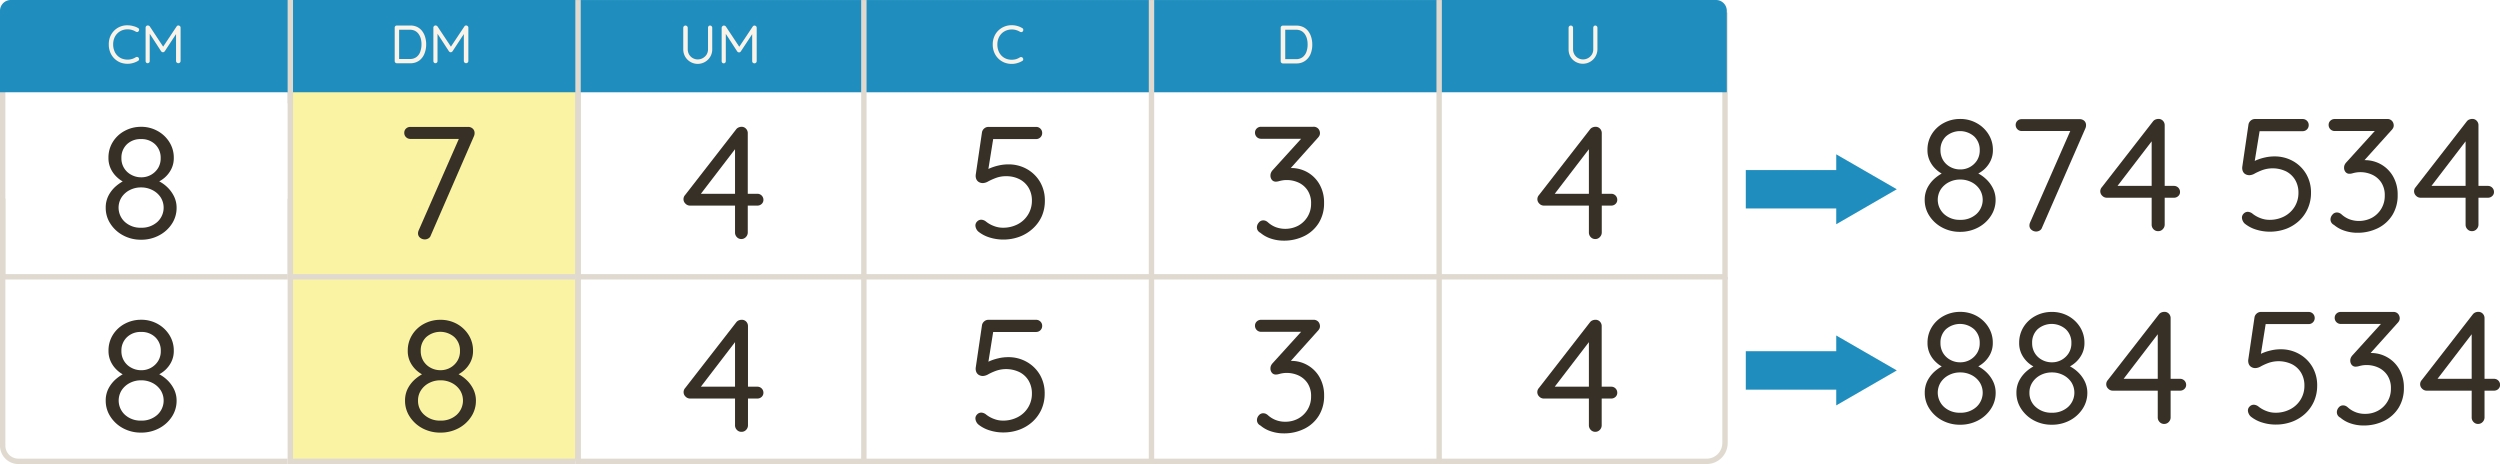 <svg xmlns="http://www.w3.org/2000/svg" viewBox="0 0 951.73 176.66"><defs><style>.cls-1{fill:#faf3a3;}.cls-2{fill:#363026;}.cls-3{fill:#dfd9d0;}.cls-4{fill:#1f8ebe;}.cls-5{fill:#f9f3e9;}</style></defs><g id="Layer_2" data-name="Layer 2"><g id="Layer_1-2" data-name="Layer 1"><rect class="cls-1" x="110.52" y="26.54" width="109.53" height="149.09"/><path class="cls-2" d="M59.8,69.45l-.12-.85a13.31,13.31,0,0,1,3.84,2.5,12.41,12.41,0,0,1,2.71,3.62,9.85,9.85,0,0,1,1,4.42,11,11,0,0,1-1.79,6.06,12.93,12.93,0,0,1-4.88,4.41,14.25,14.25,0,0,1-6.85,1.65,14.07,14.07,0,0,1-6.82-1.65,12.88,12.88,0,0,1-4.84-4.41,10.92,10.92,0,0,1-1.8-6.06,9.84,9.84,0,0,1,1.13-4.82,12.17,12.17,0,0,1,2.86-3.53,15.79,15.79,0,0,1,3.62-2.31l-.3,1a10.35,10.35,0,0,1-3-2A10.58,10.58,0,0,1,42.2,64.3a9.43,9.43,0,0,1-.91-4.23,11.17,11.17,0,0,1,1.64-6,11.78,11.78,0,0,1,4.51-4.23,12.87,12.87,0,0,1,6.27-1.56A12.63,12.63,0,0,1,60,49.87a12.13,12.13,0,0,1,4.48,4.23,11,11,0,0,1,1.68,6,9.26,9.26,0,0,1-1,4.36,10.58,10.58,0,0,1-2.4,3.1A11.58,11.58,0,0,1,59.8,69.45ZM53.71,86.69a8.81,8.81,0,0,0,6.18-2.19,7.36,7.36,0,0,0,1.25-9.41A8.15,8.15,0,0,0,58,72.35a9.33,9.33,0,0,0-4.33-1,9.16,9.16,0,0,0-4.26,1,8.11,8.11,0,0,0-3.11,2.74,7.36,7.36,0,0,0,1.25,9.41A8.73,8.73,0,0,0,53.71,86.69ZM46.22,60.13A7,7,0,0,0,50,66.56a7.73,7.73,0,0,0,3.75.94A7.44,7.44,0,0,0,60.17,64a7.07,7.07,0,0,0,1-3.84,7,7,0,0,0-2.1-5.21,7.42,7.42,0,0,0-5.39-2,7.42,7.42,0,0,0-5.39,2A7,7,0,0,0,46.22,60.13Z"/><path class="cls-2" d="M59.8,142.88l-.12-.85a13.31,13.31,0,0,1,3.84,2.5,12.41,12.41,0,0,1,2.71,3.62,9.85,9.85,0,0,1,1,4.42,11,11,0,0,1-1.79,6.06,13,13,0,0,1-4.88,4.42,14.35,14.35,0,0,1-6.85,1.64,14.18,14.18,0,0,1-6.82-1.64,13,13,0,0,1-4.84-4.42,10.92,10.92,0,0,1-1.8-6.06,9.8,9.8,0,0,1,1.13-4.81,12.21,12.21,0,0,1,2.86-3.54,15.79,15.79,0,0,1,3.62-2.31l-.3,1a10.35,10.35,0,0,1-3-2,10.53,10.53,0,0,1-2.34-3.16,9.47,9.47,0,0,1-.91-4.24,11.17,11.17,0,0,1,1.64-6,11.85,11.85,0,0,1,4.51-4.23,13,13,0,0,1,6.27-1.55A12.73,12.73,0,0,1,60,123.3a12.22,12.22,0,0,1,4.48,4.23,11,11,0,0,1,1.68,6,9.26,9.26,0,0,1-1,4.36,10.58,10.58,0,0,1-2.4,3.1A11.32,11.32,0,0,1,59.8,142.88Zm-6.09,17.24a8.81,8.81,0,0,0,6.18-2.19,7.36,7.36,0,0,0,1.25-9.41,8.15,8.15,0,0,0-3.1-2.74,9.33,9.33,0,0,0-4.33-1,9.16,9.16,0,0,0-4.26,1,8.11,8.11,0,0,0-3.11,2.74,7.36,7.36,0,0,0,1.25,9.41A8.73,8.73,0,0,0,53.71,160.12Zm-7.49-26.56A7,7,0,0,0,50,140a7.73,7.73,0,0,0,3.75.94,7.44,7.44,0,0,0,6.46-3.53,7,7,0,0,0,1-3.84,6.93,6.93,0,0,0-2.1-5.2,7.42,7.42,0,0,0-5.39-2,7.42,7.42,0,0,0-5.39,2A6.93,6.93,0,0,0,46.22,133.56Z"/><path class="cls-2" d="M161.7,91.14a2.79,2.79,0,0,1-1.77-.64,2.06,2.06,0,0,1-.79-1.68,2.77,2.77,0,0,1,.24-1.1l15.78-35.93.67,1.09H156.22a2.24,2.24,0,0,1-1.65-.67,2.2,2.2,0,0,1-.67-1.64,2.14,2.14,0,0,1,.67-1.62,2.34,2.34,0,0,1,1.65-.64h22A2.56,2.56,0,0,1,180,49a2.21,2.21,0,0,1,.67,1.68,2.87,2.87,0,0,1-.24,1.16L164,89.61a2,2,0,0,1-.88,1.13A2.62,2.62,0,0,1,161.7,91.14Z"/><path class="cls-2" d="M173.76,142.88l-.12-.85a13.13,13.13,0,0,1,3.83,2.5,12.23,12.23,0,0,1,2.71,3.62,9.86,9.86,0,0,1,1,4.42,10.92,10.92,0,0,1-1.8,6.06,13,13,0,0,1-4.87,4.42,14.38,14.38,0,0,1-6.85,1.64,14.22,14.22,0,0,1-6.83-1.64,13.07,13.07,0,0,1-4.84-4.42,10.91,10.91,0,0,1-1.79-6.06,9.91,9.91,0,0,1,1.12-4.81,12.24,12.24,0,0,1,2.87-3.54,15.58,15.58,0,0,1,3.62-2.31l-.31,1a10.84,10.84,0,0,1-5.36-5.14,9.47,9.47,0,0,1-.91-4.24,11.18,11.18,0,0,1,1.65-6,11.75,11.75,0,0,1,4.5-4.23,13,13,0,0,1,6.28-1.55,12.78,12.78,0,0,1,6.27,1.55,12.22,12.22,0,0,1,4.48,4.23,11.11,11.11,0,0,1,1.67,6,9.25,9.25,0,0,1-1,4.36,10.44,10.44,0,0,1-2.41,3.1A11.28,11.28,0,0,1,173.76,142.88Zm-6.09,17.24a8.83,8.83,0,0,0,6.18-2.19,7.39,7.39,0,0,0,1.25-9.41,8.11,8.11,0,0,0-3.11-2.74,9.29,9.29,0,0,0-4.32-1,9.18,9.18,0,0,0-4.27,1,8.08,8.08,0,0,0-3.1,2.74,7,7,0,0,0-1.16,4,7,7,0,0,0,2.4,5.42A8.77,8.77,0,0,0,167.67,160.12Zm-7.5-26.56a7.19,7.19,0,0,0,1,3.84,7.11,7.11,0,0,0,2.74,2.59,7.73,7.73,0,0,0,3.75.94,7.44,7.44,0,0,0,6.45-3.53,7,7,0,0,0,1-3.84,6.93,6.93,0,0,0-2.1-5.2,8.14,8.14,0,0,0-10.78,0A6.9,6.9,0,0,0,160.17,133.56Z"/><path class="cls-2" d="M282.25,91a2.27,2.27,0,0,1-1.73-.73,2.44,2.44,0,0,1-.7-1.76V55.14l1,.36-14.56,19-.24-.73h22.29a2.29,2.29,0,0,1,2.32,2.31,2.07,2.07,0,0,1-.67,1.55,2.29,2.29,0,0,1-1.65.64H262.64a2.37,2.37,0,0,1-1.68-.73,2.33,2.33,0,0,1-.15-3.29l19.43-25a2.26,2.26,0,0,1,1-.76,3,3,0,0,1,1.09-.22A2.27,2.27,0,0,1,284,49a2.42,2.42,0,0,1,.67,1.73V88.46a2.48,2.48,0,0,1-.7,1.76A2.31,2.31,0,0,1,282.25,91Z"/><path class="cls-2" d="M282.25,164.39a2.28,2.28,0,0,1-1.73-.74,2.42,2.42,0,0,1-.7-1.76V128.57l1,.37-14.56,19-.24-.73h22.29a2.29,2.29,0,0,1,2.32,2.31,2.11,2.11,0,0,1-.67,1.56,2.34,2.34,0,0,1-1.65.64H262.64A2.39,2.39,0,0,1,261,151a2.33,2.33,0,0,1-.15-3.29l19.43-25a2.34,2.34,0,0,1,1-.76,3,3,0,0,1,1.09-.21,2.26,2.26,0,0,1,1.71.7,2.43,2.43,0,0,1,.67,1.73v37.71a2.46,2.46,0,0,1-.7,1.76A2.32,2.32,0,0,1,282.25,164.39Z"/><path class="cls-2" d="M381.84,91.2a17.45,17.45,0,0,1-5-.76,12.76,12.76,0,0,1-4.41-2.29,3.16,3.16,0,0,1-.8-1.1,3.09,3.09,0,0,1-.3-1.27,2.13,2.13,0,0,1,.64-1.44,2.18,2.18,0,0,1,1.67-.7,3.18,3.18,0,0,1,1.83.8,11,11,0,0,0,3,1.64,9.29,9.29,0,0,0,3.29.61,11.93,11.93,0,0,0,5.72-1.34,10,10,0,0,0,5.36-8.95,9.46,9.46,0,0,0-1.25-4.91,8.59,8.59,0,0,0-3.47-3.26,10.88,10.88,0,0,0-5.09-1.15,10.72,10.72,0,0,0-3.83.64,23.06,23.06,0,0,0-2.93,1.3,4.4,4.4,0,0,1-2,.67,2.92,2.92,0,0,1-1.82-.51,2.4,2.4,0,0,1-.89-1.31,3.36,3.36,0,0,1-.09-1.46l2.38-16.15a2.55,2.55,0,0,1,.85-1.37,2.45,2.45,0,0,1,1.64-.58h18.1a2.27,2.27,0,0,1,1.64.67,2.24,2.24,0,0,1,.67,1.65,2.2,2.2,0,0,1-.67,1.64,2.23,2.23,0,0,1-1.64.67H377.57l.61-.54-2.25,14.07-1-1.28A7.9,7.9,0,0,1,377,64a18.42,18.42,0,0,1,3.17-1,16.19,16.19,0,0,1,3.69-.42,14.07,14.07,0,0,1,7.09,1.79,13.45,13.45,0,0,1,5,4.91,13.84,13.84,0,0,1,1.82,7.12,14.62,14.62,0,0,1-1.18,5.94A14.21,14.21,0,0,1,393.2,87a15.39,15.39,0,0,1-5.06,3.11A17.67,17.67,0,0,1,381.84,91.2Z"/><path class="cls-2" d="M381.84,164.63a17.11,17.11,0,0,1-5-.76,12.76,12.76,0,0,1-4.41-2.29,3.22,3.22,0,0,1-.8-1.09,3.17,3.17,0,0,1-.3-1.28,2.09,2.09,0,0,1,.64-1.43,2.15,2.15,0,0,1,1.67-.7,3.16,3.16,0,0,1,1.83.79,11,11,0,0,0,3,1.64,9.29,9.29,0,0,0,3.29.61,11.82,11.82,0,0,0,5.72-1.34,9.93,9.93,0,0,0,5.36-8.95,9.48,9.48,0,0,0-1.25-4.91,8.5,8.5,0,0,0-3.47-3.25,11.76,11.76,0,0,0-8.92-.52,21.67,21.67,0,0,0-2.93,1.31,4.52,4.52,0,0,1-2,.67,2.92,2.92,0,0,1-1.82-.52,2.37,2.37,0,0,1-.89-1.31,3.36,3.36,0,0,1-.09-1.46l2.38-16.14a2.48,2.48,0,0,1,.85-1.37,2.4,2.4,0,0,1,1.64-.58h18.1a2.23,2.23,0,0,1,1.64.67,2.2,2.2,0,0,1,.67,1.64,2.24,2.24,0,0,1-.67,1.65,2.27,2.27,0,0,1-1.64.67H377.57l.61-.55-2.25,14.07-1-1.28a7.9,7.9,0,0,1,2-1.22,18.44,18.44,0,0,1,3.17-1,15.65,15.65,0,0,1,3.69-.43,14,14,0,0,1,7.09,1.8,13.43,13.43,0,0,1,5,4.9,13.88,13.88,0,0,1,1.82,7.13,14.69,14.69,0,0,1-1.18,5.94,14.32,14.32,0,0,1-3.35,4.72,15.37,15.37,0,0,1-5.06,3.1A17.67,17.67,0,0,1,381.84,164.63Z"/><path class="cls-2" d="M480.92,83.89a2.65,2.65,0,0,1,.82.15,3,3,0,0,1,1,.64,9.72,9.72,0,0,0,2.86,1.77,10.6,10.6,0,0,0,8.59-.52,9.4,9.4,0,0,0,4.93-8.44,8.75,8.75,0,0,0-1.37-5.08,8.31,8.31,0,0,0-3.47-2.93,10.67,10.67,0,0,0-4.42-.94,9.76,9.76,0,0,0-1.58.12,12.13,12.13,0,0,0-1.37.3,4.13,4.13,0,0,1-1.19.19,1.87,1.87,0,0,1-1.52-.67,2.51,2.51,0,0,1-.55-1.65,2.7,2.7,0,0,1,.18-1,3.44,3.44,0,0,1,.61-1l11.94-13.15,1,1.15h-17.3a2.29,2.29,0,0,1-2.31-2.31,2.14,2.14,0,0,1,.67-1.62,2.31,2.31,0,0,1,1.64-.64h19.86a2.36,2.36,0,0,1,1.95.77,2.57,2.57,0,0,1,.61,1.67,2.15,2.15,0,0,1-.24,1,4.11,4.11,0,0,1-.67.88L489.69,65.86l-1.4-1.22a3.91,3.91,0,0,1,1.4-.46,10,10,0,0,1,1.83-.21,12.44,12.44,0,0,1,6.27,1.64,12.24,12.24,0,0,1,4.57,4.63,13.84,13.84,0,0,1,1.7,7,14.1,14.1,0,0,1-2,7.61,13.53,13.53,0,0,1-5.51,5,17.34,17.34,0,0,1-7.89,1.76,15.31,15.31,0,0,1-4.78-.76,11.85,11.85,0,0,1-4.05-2.22,2.46,2.46,0,0,1-1.07-1,2.44,2.44,0,0,1-.27-1.09,2.75,2.75,0,0,1,.7-1.77A2.17,2.17,0,0,1,480.92,83.89Z"/><path class="cls-2" d="M480.92,157.32a2.65,2.65,0,0,1,.82.15,3.2,3.2,0,0,1,1,.64,9.72,9.72,0,0,0,2.86,1.77,9.83,9.83,0,0,0,3.77.67,10,10,0,0,0,4.82-1.19,9.4,9.4,0,0,0,4.93-8.44,8.75,8.75,0,0,0-1.37-5.08,8.31,8.31,0,0,0-3.47-2.93,10.67,10.67,0,0,0-4.42-.94,9.76,9.76,0,0,0-1.58.12,10.24,10.24,0,0,0-1.37.31,4.47,4.47,0,0,1-1.19.18,1.84,1.84,0,0,1-1.52-.67,2.51,2.51,0,0,1-.55-1.65,2.7,2.7,0,0,1,.18-1,3.44,3.44,0,0,1,.61-.95l11.94-13.15,1,1.16h-17.3a2.29,2.29,0,0,1-2.31-2.32,2.11,2.11,0,0,1,.67-1.61,2.27,2.27,0,0,1,1.64-.64h19.86a2.35,2.35,0,0,1,1.95.76,2.59,2.59,0,0,1,.61,1.67,2.15,2.15,0,0,1-.24,1,4.11,4.11,0,0,1-.67.88l-11.88,13.22-1.4-1.22a3.91,3.91,0,0,1,1.4-.46,10,10,0,0,1,1.83-.21,12.34,12.34,0,0,1,6.27,1.65,12.17,12.17,0,0,1,4.57,4.63,13.81,13.81,0,0,1,1.7,6.94,14.1,14.1,0,0,1-2,7.61,13.46,13.46,0,0,1-5.51,5,17.21,17.21,0,0,1-7.89,1.76,15.31,15.31,0,0,1-4.78-.76,11.69,11.69,0,0,1-4.05-2.22,2.4,2.4,0,0,1-1.07-1,2.44,2.44,0,0,1-.27-1.09,2.75,2.75,0,0,1,.7-1.77A2.17,2.17,0,0,1,480.92,157.32Z"/><path class="cls-2" d="M607.32,91a2.31,2.31,0,0,1-1.74-.73,2.48,2.48,0,0,1-.7-1.76V55.14l1,.36-14.56,19-.24-.73h22.29a2.27,2.27,0,0,1,2.31,2.31,2.06,2.06,0,0,1-.66,1.55,2.29,2.29,0,0,1-1.65.64H587.71a2.37,2.37,0,0,1-1.68-.73,2.33,2.33,0,0,1-.15-3.29l19.43-25a2.2,2.2,0,0,1,1-.76,3,3,0,0,1,1.09-.22,2.27,2.27,0,0,1,1.71.71,2.42,2.42,0,0,1,.67,1.73V88.46a2.48,2.48,0,0,1-.7,1.76A2.31,2.31,0,0,1,607.32,91Z"/><path class="cls-2" d="M607.32,164.39a2.32,2.32,0,0,1-1.74-.74,2.46,2.46,0,0,1-.7-1.76V128.57l1,.37-14.56,19-.24-.73h22.29a2.27,2.27,0,0,1,2.31,2.31,2.1,2.1,0,0,1-.66,1.56,2.34,2.34,0,0,1-1.65.64H587.71A2.39,2.39,0,0,1,586,151a2.33,2.33,0,0,1-.15-3.29l19.43-25a2.28,2.28,0,0,1,1-.76,3,3,0,0,1,1.09-.21,2.26,2.26,0,0,1,1.71.7,2.43,2.43,0,0,1,.67,1.73v37.71a2.46,2.46,0,0,1-.7,1.76A2.32,2.32,0,0,1,607.32,164.39Z"/><path class="cls-2" d="M752.3,66.45l-.12-.85A13.31,13.31,0,0,1,756,68.1a12.23,12.23,0,0,1,2.71,3.62,9.86,9.86,0,0,1,1,4.42,10.92,10.92,0,0,1-1.8,6.06,12.9,12.9,0,0,1-4.87,4.41,14.31,14.31,0,0,1-6.86,1.65,14.07,14.07,0,0,1-6.82-1.65,13,13,0,0,1-4.84-4.41,10.92,10.92,0,0,1-1.8-6.06,10,10,0,0,1,1.13-4.82,12.17,12.17,0,0,1,2.86-3.53,15.84,15.84,0,0,1,3.63-2.31l-.31,1a10.18,10.18,0,0,1-3-2,10.44,10.44,0,0,1-2.35-3.17,9.43,9.43,0,0,1-.91-4.23,11.17,11.17,0,0,1,1.64-6,11.78,11.78,0,0,1,4.51-4.23,12.9,12.9,0,0,1,6.27-1.56,12.69,12.69,0,0,1,6.28,1.56A12.11,12.11,0,0,1,757,51.1a11,11,0,0,1,1.68,6,9.26,9.26,0,0,1-1,4.36,10.58,10.58,0,0,1-2.4,3.1A11.58,11.58,0,0,1,752.3,66.45Zm-6.09,17.24a8.86,8.86,0,0,0,6.19-2.19,7.37,7.37,0,0,0,1.24-9.41,8.08,8.08,0,0,0-3.1-2.74,9.3,9.3,0,0,0-4.33-1,9.16,9.16,0,0,0-4.26,1,8.11,8.11,0,0,0-3.11,2.74,7.39,7.39,0,0,0,1.25,9.41A8.75,8.75,0,0,0,746.21,83.69Zm-7.49-26.56a7.24,7.24,0,0,0,1,3.84,7.11,7.11,0,0,0,2.74,2.59,7.66,7.66,0,0,0,3.74.94A7.44,7.44,0,0,0,752.67,61a7.08,7.08,0,0,0,1-3.84,7,7,0,0,0-2.11-5.21,8.14,8.14,0,0,0-10.78,0A7,7,0,0,0,738.72,57.13Z"/><path class="cls-2" d="M775.15,88.14a2.79,2.79,0,0,1-1.77-.64,2.06,2.06,0,0,1-.79-1.68,2.77,2.77,0,0,1,.24-1.1l15.78-35.93.67,1.09H769.66a2.29,2.29,0,0,1-2.31-2.31A2.14,2.14,0,0,1,768,46a2.31,2.31,0,0,1,1.64-.64h22a2.58,2.58,0,0,1,1.83.64,2.21,2.21,0,0,1,.67,1.68,2.87,2.87,0,0,1-.24,1.16L777.4,86.61a2,2,0,0,1-.88,1.13A2.62,2.62,0,0,1,775.15,88.14Z"/><path class="cls-2" d="M821.56,88a2.31,2.31,0,0,1-1.74-.73,2.48,2.48,0,0,1-.7-1.76V52.14l1,.36-14.56,19-.24-.73h22.29a2.29,2.29,0,0,1,2.31,2.31,2,2,0,0,1-.67,1.55,2.25,2.25,0,0,1-1.64.64H802a2.37,2.37,0,0,1-1.68-.73,2.33,2.33,0,0,1-.15-3.29l19.43-25a2.24,2.24,0,0,1,1-.76,3.08,3.08,0,0,1,1.1-.22,2.27,2.27,0,0,1,1.71.71,2.42,2.42,0,0,1,.67,1.73V85.46a2.48,2.48,0,0,1-.7,1.76A2.31,2.31,0,0,1,821.56,88Z"/><path class="cls-2" d="M864,88.2a17.38,17.38,0,0,1-5-.76,12.81,12.81,0,0,1-4.42-2.29,3.14,3.14,0,0,1-.79-1.1,3.09,3.09,0,0,1-.3-1.27,2.13,2.13,0,0,1,.64-1.44,2.17,2.17,0,0,1,1.67-.7,3.18,3.18,0,0,1,1.83.8,11.07,11.07,0,0,0,3,1.64,9.37,9.37,0,0,0,3.29.61,12,12,0,0,0,5.73-1.34,10.12,10.12,0,0,0,3.93-3.69A9.93,9.93,0,0,0,875,73.4a9.46,9.46,0,0,0-1.25-4.91,8.59,8.59,0,0,0-3.47-3.26,11.84,11.84,0,0,0-8.93-.51,22.87,22.87,0,0,0-2.92,1.3,4.4,4.4,0,0,1-2,.67,3,3,0,0,1-1.83-.51,2.44,2.44,0,0,1-.88-1.31,3.36,3.36,0,0,1-.09-1.46L856,47.26a2.63,2.63,0,0,1,.86-1.37,2.43,2.43,0,0,1,1.64-.58h18.09a2.29,2.29,0,0,1,2.32,2.32,2.29,2.29,0,0,1-2.32,2.31H859.69l.61-.54L858,63.47l-1-1.28a7.9,7.9,0,0,1,2-1.22,18.14,18.14,0,0,1,3.17-1,16.1,16.1,0,0,1,3.68-.42,14.1,14.1,0,0,1,7.1,1.79,13.35,13.35,0,0,1,5,4.91,13.75,13.75,0,0,1,1.83,7.12,14.46,14.46,0,0,1-1.19,5.94A14.07,14.07,0,0,1,875.31,84a15.25,15.25,0,0,1-5,3.11A17.68,17.68,0,0,1,864,88.2Z"/><path class="cls-2" d="M889.66,80.89a2.65,2.65,0,0,1,.82.15,3,3,0,0,1,1,.64,9.72,9.72,0,0,0,2.86,1.77,10.6,10.6,0,0,0,8.59-.52,9.4,9.4,0,0,0,4.93-8.44,8.75,8.75,0,0,0-1.37-5.08A8.31,8.31,0,0,0,903,66.48a10.67,10.67,0,0,0-4.42-.94,9.76,9.76,0,0,0-1.58.12,12.13,12.13,0,0,0-1.37.3,4.13,4.13,0,0,1-1.19.19,1.87,1.87,0,0,1-1.52-.67,2.51,2.51,0,0,1-.55-1.65,2.7,2.7,0,0,1,.18-1,3.44,3.44,0,0,1,.61-.95l11.94-13.15,1,1.15H888.8a2.29,2.29,0,0,1-2.31-2.31,2.14,2.14,0,0,1,.67-1.62,2.31,2.31,0,0,1,1.64-.64h19.86a2.34,2.34,0,0,1,2,.77,2.57,2.57,0,0,1,.61,1.67,2.15,2.15,0,0,1-.24,1,4.11,4.11,0,0,1-.67.88L898.43,62.86,897,61.64a3.91,3.91,0,0,1,1.4-.46,10,10,0,0,1,1.83-.21,12.44,12.44,0,0,1,6.27,1.64,12.24,12.24,0,0,1,4.57,4.63,13.84,13.84,0,0,1,1.7,7,14.1,14.1,0,0,1-2,7.61,13.53,13.53,0,0,1-5.51,5,17.34,17.34,0,0,1-7.89,1.76,15.31,15.31,0,0,1-4.78-.76,11.85,11.85,0,0,1-4.05-2.22,2.37,2.37,0,0,1-1.06-1,2.33,2.33,0,0,1-.28-1.09,2.75,2.75,0,0,1,.7-1.77A2.17,2.17,0,0,1,889.66,80.89Z"/><path class="cls-2" d="M941.07,88a2.3,2.3,0,0,1-1.74-.73,2.44,2.44,0,0,1-.7-1.76V52.14l1,.36-14.55,19-.25-.73h22.3a2.29,2.29,0,0,1,2.31,2.31,2,2,0,0,1-.67,1.55,2.27,2.27,0,0,1-1.64.64H921.45a2.35,2.35,0,0,1-1.67-.73,2.33,2.33,0,0,1-.15-3.29l19.43-25a2.18,2.18,0,0,1,1-.76,3.08,3.08,0,0,1,1.1-.22,2.23,2.23,0,0,1,1.7.71,2.38,2.38,0,0,1,.67,1.73V85.46a2.44,2.44,0,0,1-.7,1.76A2.29,2.29,0,0,1,941.07,88Z"/><path class="cls-2" d="M752.3,139.88l-.12-.85a13.31,13.31,0,0,1,3.84,2.5,12.23,12.23,0,0,1,2.71,3.62,9.86,9.86,0,0,1,1,4.42,10.92,10.92,0,0,1-1.8,6.06,13,13,0,0,1-4.87,4.42,14.42,14.42,0,0,1-6.86,1.64,14.18,14.18,0,0,1-6.82-1.64,13.07,13.07,0,0,1-4.84-4.42,10.92,10.92,0,0,1-1.8-6.06,9.91,9.91,0,0,1,1.13-4.81,12.21,12.21,0,0,1,2.86-3.54,15.84,15.84,0,0,1,3.63-2.31l-.31,1a10.18,10.18,0,0,1-3-2,10.4,10.4,0,0,1-2.35-3.16,9.47,9.47,0,0,1-.91-4.24,11.17,11.17,0,0,1,1.64-6,11.85,11.85,0,0,1,4.51-4.23,13,13,0,0,1,6.27-1.55,12.79,12.79,0,0,1,6.28,1.55,12.19,12.19,0,0,1,4.47,4.23,11,11,0,0,1,1.68,6,9.26,9.26,0,0,1-1,4.36,10.58,10.58,0,0,1-2.4,3.1A11.32,11.32,0,0,1,752.3,139.88Zm-6.09,17.24a8.86,8.86,0,0,0,6.19-2.19,7.37,7.37,0,0,0,1.24-9.41,8.08,8.08,0,0,0-3.1-2.74,9.3,9.3,0,0,0-4.33-1,9.16,9.16,0,0,0-4.26,1,8.11,8.11,0,0,0-3.11,2.74,7.39,7.39,0,0,0,1.25,9.41A8.75,8.75,0,0,0,746.21,157.12Zm-7.49-26.56a7.19,7.19,0,0,0,1,3.84,7.11,7.11,0,0,0,2.74,2.59,7.66,7.66,0,0,0,3.74.94,7.44,7.44,0,0,0,6.46-3.53,7,7,0,0,0,1-3.84,6.94,6.94,0,0,0-2.11-5.2,8.14,8.14,0,0,0-10.78,0A6.93,6.93,0,0,0,738.72,130.56Z"/><path class="cls-2" d="M787.21,139.88l-.13-.85a13.31,13.31,0,0,1,3.84,2.5,12.23,12.23,0,0,1,2.71,3.62,9.86,9.86,0,0,1,1,4.42,10.92,10.92,0,0,1-1.8,6.06,13,13,0,0,1-4.87,4.42,14.38,14.38,0,0,1-6.85,1.64,14.22,14.22,0,0,1-6.83-1.64,13.07,13.07,0,0,1-4.84-4.42,10.92,10.92,0,0,1-1.8-6.06,9.91,9.91,0,0,1,1.13-4.81,12.38,12.38,0,0,1,2.86-3.54,15.84,15.84,0,0,1,3.63-2.31l-.31,1a10.84,10.84,0,0,1-5.36-5.14,9.47,9.47,0,0,1-.91-4.24,11.26,11.26,0,0,1,1.64-6,11.85,11.85,0,0,1,4.51-4.23,13,13,0,0,1,6.28-1.55,12.78,12.78,0,0,1,6.27,1.55,12.22,12.22,0,0,1,4.48,4.23,11.11,11.11,0,0,1,1.67,6,9.25,9.25,0,0,1-1,4.36,10.61,10.61,0,0,1-2.41,3.1A11.28,11.28,0,0,1,787.21,139.88Zm-6.09,17.24a8.85,8.85,0,0,0,6.18-2.19,7.39,7.39,0,0,0,1.25-9.41,8.18,8.18,0,0,0-3.11-2.74,9.29,9.29,0,0,0-4.32-1,9.18,9.18,0,0,0-4.27,1,8.08,8.08,0,0,0-3.1,2.74,7,7,0,0,0-1.16,4,7,7,0,0,0,2.4,5.42A8.77,8.77,0,0,0,781.12,157.12Zm-7.5-26.56a7.19,7.19,0,0,0,1,3.84,7.11,7.11,0,0,0,2.74,2.59,7.73,7.73,0,0,0,3.75.94,7.44,7.44,0,0,0,6.45-3.53,7,7,0,0,0,1-3.84,6.93,6.93,0,0,0-2.1-5.2,8.15,8.15,0,0,0-10.79,0A6.93,6.93,0,0,0,773.62,130.56Z"/><path class="cls-2" d="M823.87,161.39a2.3,2.3,0,0,1-1.73-.74,2.42,2.42,0,0,1-.7-1.76V125.57l1,.37-14.55,19-.25-.73h22.3a2.29,2.29,0,0,1,2.31,2.31,2.07,2.07,0,0,1-.67,1.56,2.33,2.33,0,0,1-1.64.64H804.26a2.35,2.35,0,0,1-1.67-.74,2.26,2.26,0,0,1-.76-1.7,2.32,2.32,0,0,1,.6-1.59l19.44-25a2.25,2.25,0,0,1,1-.76,3.06,3.06,0,0,1,1.1-.21,2.24,2.24,0,0,1,1.7.7,2.39,2.39,0,0,1,.67,1.73v37.71a2.42,2.42,0,0,1-.7,1.76A2.3,2.3,0,0,1,823.87,161.39Z"/><path class="cls-2" d="M866.27,161.63a17.11,17.11,0,0,1-5-.76,12.85,12.85,0,0,1-4.41-2.29,3.07,3.07,0,0,1-.79-1.09,3,3,0,0,1-.31-1.28,2.09,2.09,0,0,1,.64-1.43,2.15,2.15,0,0,1,1.68-.7,3.16,3.16,0,0,1,1.82.79,11.13,11.13,0,0,0,3,1.64,9.29,9.29,0,0,0,3.29.61,11.82,11.82,0,0,0,5.72-1.34,10,10,0,0,0,3.93-3.68,9.88,9.88,0,0,0,1.43-5.27,9.39,9.39,0,0,0-1.25-4.91,8.5,8.5,0,0,0-3.47-3.25,11.76,11.76,0,0,0-8.92-.52,21,21,0,0,0-2.92,1.31,4.59,4.59,0,0,1-2,.67,2.92,2.92,0,0,1-1.82-.52,2.42,2.42,0,0,1-.89-1.31,3.36,3.36,0,0,1-.09-1.46l2.38-16.14a2.48,2.48,0,0,1,.85-1.37,2.43,2.43,0,0,1,1.65-.58h18.09a2.29,2.29,0,0,1,2.31,2.31,2.29,2.29,0,0,1-2.31,2.32H862l.61-.55-2.25,14.07-1-1.28a7.81,7.81,0,0,1,2-1.22,18,18,0,0,1,3.16-1,15.65,15.65,0,0,1,3.69-.43,14,14,0,0,1,7.09,1.8,13.35,13.35,0,0,1,5,4.9,13.79,13.79,0,0,1,1.83,7.13,14.69,14.69,0,0,1-1.19,5.94,14.17,14.17,0,0,1-3.35,4.72,15.27,15.27,0,0,1-5.06,3.1A17.67,17.67,0,0,1,866.27,161.63Z"/><path class="cls-2" d="M892,154.32a2.6,2.6,0,0,1,.82.15,3.1,3.1,0,0,1,1,.64,9.57,9.57,0,0,0,6.64,2.44,10,10,0,0,0,4.81-1.19,9.45,9.45,0,0,0,3.56-3.38,9.29,9.29,0,0,0,1.37-5.06,8.68,8.68,0,0,0-1.37-5.08,8.31,8.31,0,0,0-3.47-2.93,10.62,10.62,0,0,0-4.41-.94,9.88,9.88,0,0,0-1.59.12,11,11,0,0,0-1.37.31,4.36,4.36,0,0,1-1.19.18,1.85,1.85,0,0,1-1.52-.67,2.56,2.56,0,0,1-.55-1.65,2.51,2.51,0,0,1,.19-1,3.39,3.39,0,0,1,.6-.95l11.94-13.15,1,1.16h-17.3A2.29,2.29,0,0,1,888.8,121a2.14,2.14,0,0,1,.67-1.61,2.29,2.29,0,0,1,1.65-.64H911a2.35,2.35,0,0,1,1.95.76,2.65,2.65,0,0,1,.61,1.67,2.16,2.16,0,0,1-.25,1,3.8,3.8,0,0,1-.67.88l-11.88,13.22-1.4-1.22a3.91,3.91,0,0,1,1.4-.46,10,10,0,0,1,1.83-.21,12.32,12.32,0,0,1,6.27,1.65,12.1,12.1,0,0,1,4.57,4.63,13.71,13.71,0,0,1,1.71,6.94,14.1,14.1,0,0,1-2,7.61,13.53,13.53,0,0,1-5.51,5,17.27,17.27,0,0,1-7.89,1.76,15.27,15.27,0,0,1-4.78-.76,11.51,11.51,0,0,1-4-2.22,2.35,2.35,0,0,1-1.07-1,2.44,2.44,0,0,1-.27-1.09,2.75,2.75,0,0,1,.7-1.77A2.13,2.13,0,0,1,892,154.32Z"/><path class="cls-2" d="M943.38,161.39a2.28,2.28,0,0,1-1.73-.74,2.42,2.42,0,0,1-.7-1.76V125.57l1,.37-14.56,19-.24-.73h22.29a2.29,2.29,0,0,1,2.32,2.31,2.11,2.11,0,0,1-.67,1.56,2.34,2.34,0,0,1-1.65.64H923.77a2.39,2.39,0,0,1-1.68-.74,2.33,2.33,0,0,1-.15-3.29l19.43-25a2.34,2.34,0,0,1,1-.76,3,3,0,0,1,1.09-.21,2.26,2.26,0,0,1,1.71.7,2.43,2.43,0,0,1,.67,1.73v37.71a2.46,2.46,0,0,1-.7,1.76A2.32,2.32,0,0,1,943.38,161.39Z"/><g id="e9b4b12f-dac2-44db-bd92-0ae466672c69"><g id="b877e280-bcde-4d22-aaad-d59d29faa3bc"><polygon class="cls-3" points="657.72 106.4 219.03 106.4 219.03 35.13 221.08 35.13 221.08 104.35 655.67 104.35 655.67 4.73 657.72 4.73 657.72 106.4"/><rect class="cls-4" x="219.36" y="0.01" width="109.5" height="35.12"/><path class="cls-5" d="M270.34,9.73a.76.76,0,0,1,.57.25.86.86,0,0,1,.23.59v8.16a5.41,5.41,0,0,1-.73,2.83,5.47,5.47,0,0,1-2,2,5.53,5.53,0,0,1-7.58-2,5.73,5.73,0,0,1-.72-2.83V10.57a.87.87,0,0,1,.24-.59.83.83,0,0,1,.63-.25.87.87,0,0,1,.84.84v8.16a4,4,0,0,0,.51,2,3.8,3.8,0,0,0,3.29,1.89,4,4,0,0,0,1.93-.5A4.08,4.08,0,0,0,269,20.76a3.86,3.86,0,0,0,.54-2V10.57a.86.86,0,0,1,.2-.59A.71.71,0,0,1,270.34,9.73Z"/><path class="cls-5" d="M275.59,9.73a1.17,1.17,0,0,1,.41.1,1,1,0,0,1,.33.27l5.44,8.21h-.68l5.47-8.21a.78.78,0,0,1,.69-.37.88.88,0,0,1,.57.25.75.75,0,0,1,.25.59v12.7a.86.86,0,0,1-.25.6.89.89,0,0,1-1.23,0,.81.81,0,0,1-.24-.6V12.13l.51.11L282,19.61a1,1,0,0,1-.29.24.69.69,0,0,1-.36.11.7.7,0,0,1-.37-.11,1,1,0,0,1-.31-.24l-4.79-7.37.43-.54V23.27a.9.9,0,0,1-.23.6.71.71,0,0,1-.57.24.69.69,0,0,1-.56-.24.84.84,0,0,1-.22-.6V10.57A.86.86,0,0,1,275,10,.78.78,0,0,1,275.59,9.73Z"/><rect class="cls-4" x="328.87" y="0.01" width="109.5" height="35.12"/><path class="cls-5" d="M389.16,10.7a.67.67,0,0,1,.39.55.86.86,0,0,1-.19.69.6.6,0,0,1-.47.28,1.07,1.07,0,0,1-.58-.12,6.27,6.27,0,0,0-1.45-.64,5.88,5.88,0,0,0-3.86.18,5.2,5.2,0,0,0-1.75,1.18,5.37,5.37,0,0,0-1.15,1.81,6.31,6.31,0,0,0-.41,2.32,6.47,6.47,0,0,0,.43,2.42,5.32,5.32,0,0,0,1.18,1.85A5.12,5.12,0,0,0,383,22.35a5.79,5.79,0,0,0,2.17.39,6,6,0,0,0,1.63-.22,5.65,5.65,0,0,0,1.47-.69,1,1,0,0,1,.58-.1.76.76,0,0,1,.49.29.88.88,0,0,1,.19.68.68.68,0,0,1-.39.52,9,9,0,0,1-1.17.57,9.71,9.71,0,0,1-1.37.4,7.71,7.71,0,0,1-4.22-.37A7,7,0,0,1,378.51,20a7.69,7.69,0,0,1-.58-3.07,7.42,7.42,0,0,1,.55-2.94A6.85,6.85,0,0,1,380,11.68a7.13,7.13,0,0,1,2.32-1.54,7.39,7.39,0,0,1,2.86-.55,7.54,7.54,0,0,1,2.06.29A7,7,0,0,1,389.16,10.7Z"/><rect class="cls-4" x="438.37" y="0.01" width="109.5" height="35.12"/><path class="cls-5" d="M493.51,9.75a5.91,5.91,0,0,1,2.65.57,5.31,5.31,0,0,1,1.89,1.57,6.93,6.93,0,0,1,1.14,2.31,9.4,9.4,0,0,1,.38,2.74,9.35,9.35,0,0,1-.64,3.59,6,6,0,0,1-2.06,2.62,5.59,5.59,0,0,1-3.36,1h-5.14a.79.79,0,0,1-.58-.25.87.87,0,0,1-.24-.6V10.57a.82.82,0,0,1,.82-.82h5.14Zm-.2,12.77a4.1,4.1,0,0,0,2.58-.76,4.37,4.37,0,0,0,1.46-2.05,8,8,0,0,0,.45-2.79,8.37,8.37,0,0,0-.25-2.12,5.7,5.7,0,0,0-.8-1.8,4,4,0,0,0-1.37-1.23,4.27,4.27,0,0,0-2.05-.45h-4.21l.16-.16V22.73l-.12-.21Z"/><path class="cls-4" d="M657.38,35.13H547.88V0H653.27a4.11,4.11,0,0,1,4.11,4.11v31Z"/><path class="cls-5" d="M607.33,9.73a.76.76,0,0,1,.57.25.86.86,0,0,1,.23.59v8.16a5.55,5.55,0,0,1-8.3,4.81,5.35,5.35,0,0,1-2-2,5.61,5.61,0,0,1-.68-2.83V10.57a.82.82,0,0,1,.24-.59.81.81,0,0,1,.62-.25.82.82,0,0,1,.59.25.75.75,0,0,1,.25.59v8.16a4,4,0,0,0,.52,2,3.78,3.78,0,0,0,3.28,1.89A3.94,3.94,0,0,0,606,20.76a3.68,3.68,0,0,0,.54-2V10.57a.93.93,0,0,1,.21-.59A.69.69,0,0,1,607.33,9.73Z"/><rect class="cls-3" x="327.84" y="0.01" width="2.05" height="175.62"/><rect class="cls-3" x="437.34" y="0.01" width="2.05" height="175.62"/><rect class="cls-3" x="546.85" y="0.01" width="2.05" height="175.62"/><path class="cls-3" d="M649.73,176.65H219V105.4h2.05v69.2H649.73a5.94,5.94,0,0,0,5.94-5.94V105.4h2.05v63.28A8,8,0,0,1,649.73,176.65Z"/><polygon class="cls-3" points="219.03 106.4 109.5 106.4 109.5 5.41 111.55 5.41 111.55 104.35 219.03 104.35 219.03 106.4"/><rect class="cls-4" x="109.52" width="110.6" height="35.12"/><polygon class="cls-3" points="219.03 176.66 109.5 176.66 109.5 75.66 111.55 75.66 111.55 174.6 219.03 174.6 219.03 176.66"/><polygon class="cls-3" points="109.53 106.4 0 106.4 0 5.41 2.05 5.41 2.05 104.35 109.53 104.35 109.53 106.4"/><path class="cls-4" d="M4.11,0H110.6V35.12H0v-31A4.11,4.11,0,0,1,4.11,0Z"/><path class="cls-3" d="M109.5,176.66H7a7,7,0,0,1-7-7v-94H2.05v94A4.92,4.92,0,0,0,7,174.6H109.5Z"/><rect class="cls-3" x="219.03" y="0.01" width="2.05" height="175.62"/><rect class="cls-3" x="109.5" width="2.05" height="39.38"/><path class="cls-5" d="M52.55,10.66a.68.68,0,0,1,.4.55.8.8,0,0,1-.2.68.62.62,0,0,1-.46.29,1.17,1.17,0,0,1-.58-.12,5.9,5.9,0,0,0-3.12-.89,5.65,5.65,0,0,0-2.22.42,5.09,5.09,0,0,0-1.73,1.17,5.31,5.31,0,0,0-1.15,1.81,6.29,6.29,0,0,0-.41,2.31,6.33,6.33,0,0,0,.43,2.43,5.09,5.09,0,0,0,2.92,3,6.11,6.11,0,0,0,3.78.16,6.2,6.2,0,0,0,1.48-.68.93.93,0,0,1,.57-.11.85.85,0,0,1,.49.29.89.89,0,0,1,.18.69.69.69,0,0,1-.39.52,7.28,7.28,0,0,1-1.16.56,8.26,8.26,0,0,1-1.37.4,6.84,6.84,0,0,1-1.42.14,7.54,7.54,0,0,1-2.74-.48A6.93,6.93,0,0,1,42,20a7.66,7.66,0,0,1-.58-3.07A7.59,7.59,0,0,1,41.92,14a7.12,7.12,0,0,1,1.52-2.32,7,7,0,0,1,5.15-2.05,7.54,7.54,0,0,1,2.06.29A6.59,6.59,0,0,1,52.55,10.66Z"/><path class="cls-5" d="M56.28,9.69a1.07,1.07,0,0,1,.4.1,1,1,0,0,1,.34.27l5.43,8.21h-.68l5.47-8.21a.78.78,0,0,1,.69-.37.88.88,0,0,1,.57.25.75.75,0,0,1,.25.59V23.21a.84.84,0,0,1-.25.6.89.89,0,0,1-1.23,0,.84.84,0,0,1-.25-.6V12.09l.52.1L62.7,19.55a1.38,1.38,0,0,1-.3.24.76.76,0,0,1-.36.11.8.8,0,0,1-.37-.11,1,1,0,0,1-.31-.24l-4.79-7.36.43-.53V23.21a.81.81,0,0,1-.22.6.79.79,0,0,1-.58.25.69.69,0,0,1-.56-.25.86.86,0,0,1-.21-.6V10.53a.85.85,0,0,1,.23-.58A.8.8,0,0,1,56.28,9.69Z"/><path class="cls-5" d="M156.19,9.71a5.86,5.86,0,0,1,2.64.56,5.33,5.33,0,0,1,1.89,1.57,6.84,6.84,0,0,1,1.14,2.31,9.38,9.38,0,0,1,.38,2.73,9.22,9.22,0,0,1-.68,3.6,5.92,5.92,0,0,1-2,2.6,5.59,5.59,0,0,1-3.36,1h-5.12a.82.82,0,0,1-.59-.25.78.78,0,0,1-.23-.6V10.53a.78.78,0,0,1,.23-.59.84.84,0,0,1,.59-.23ZM156,22.46a4.06,4.06,0,0,0,2.56-.76A4.3,4.3,0,0,0,160,19.65a8.29,8.29,0,0,0,.46-2.79,8.49,8.49,0,0,0-.26-2.12,5.4,5.4,0,0,0-.8-1.74,4,4,0,0,0-1.36-1.23,4.33,4.33,0,0,0-2.06-.45h-4.2l.16-.16V22.67l-.12-.21Z"/><path class="cls-5" d="M165.81,9.69a1.07,1.07,0,0,1,.4.1.91.91,0,0,1,.34.27L172,18.27h-.68l5.47-8.21a.78.78,0,0,1,.69-.37.88.88,0,0,1,.57.25.73.73,0,0,1,.25.59V23.21a.84.84,0,0,1-.25.6.88.88,0,0,1-1.22,0,.84.84,0,0,1-.25-.6V12.09l.51.1-4.83,7.36a1.23,1.23,0,0,1-.31.24.72.72,0,0,1-.35.11.8.8,0,0,1-.37-.11,1,1,0,0,1-.31-.24l-4.79-7.36.43-.53V23.21a.81.81,0,0,1-.22.6.79.79,0,0,1-.58.25.69.69,0,0,1-.56-.25.87.87,0,0,1-.22-.6V10.53a.87.87,0,0,1,.24-.59A.79.79,0,0,1,165.81,9.69Z"/></g></g><polygon class="cls-4" points="722.09 72.05 699.04 58.75 699.04 64.74 664.61 64.74 664.61 79.37 699.04 79.37 699.04 85.36 722.09 72.05"/><polygon class="cls-4" points="722.09 141.02 699.04 127.72 699.04 133.71 664.61 133.71 664.61 148.34 699.04 148.34 699.04 154.33 722.09 141.02"/></g></g></svg>